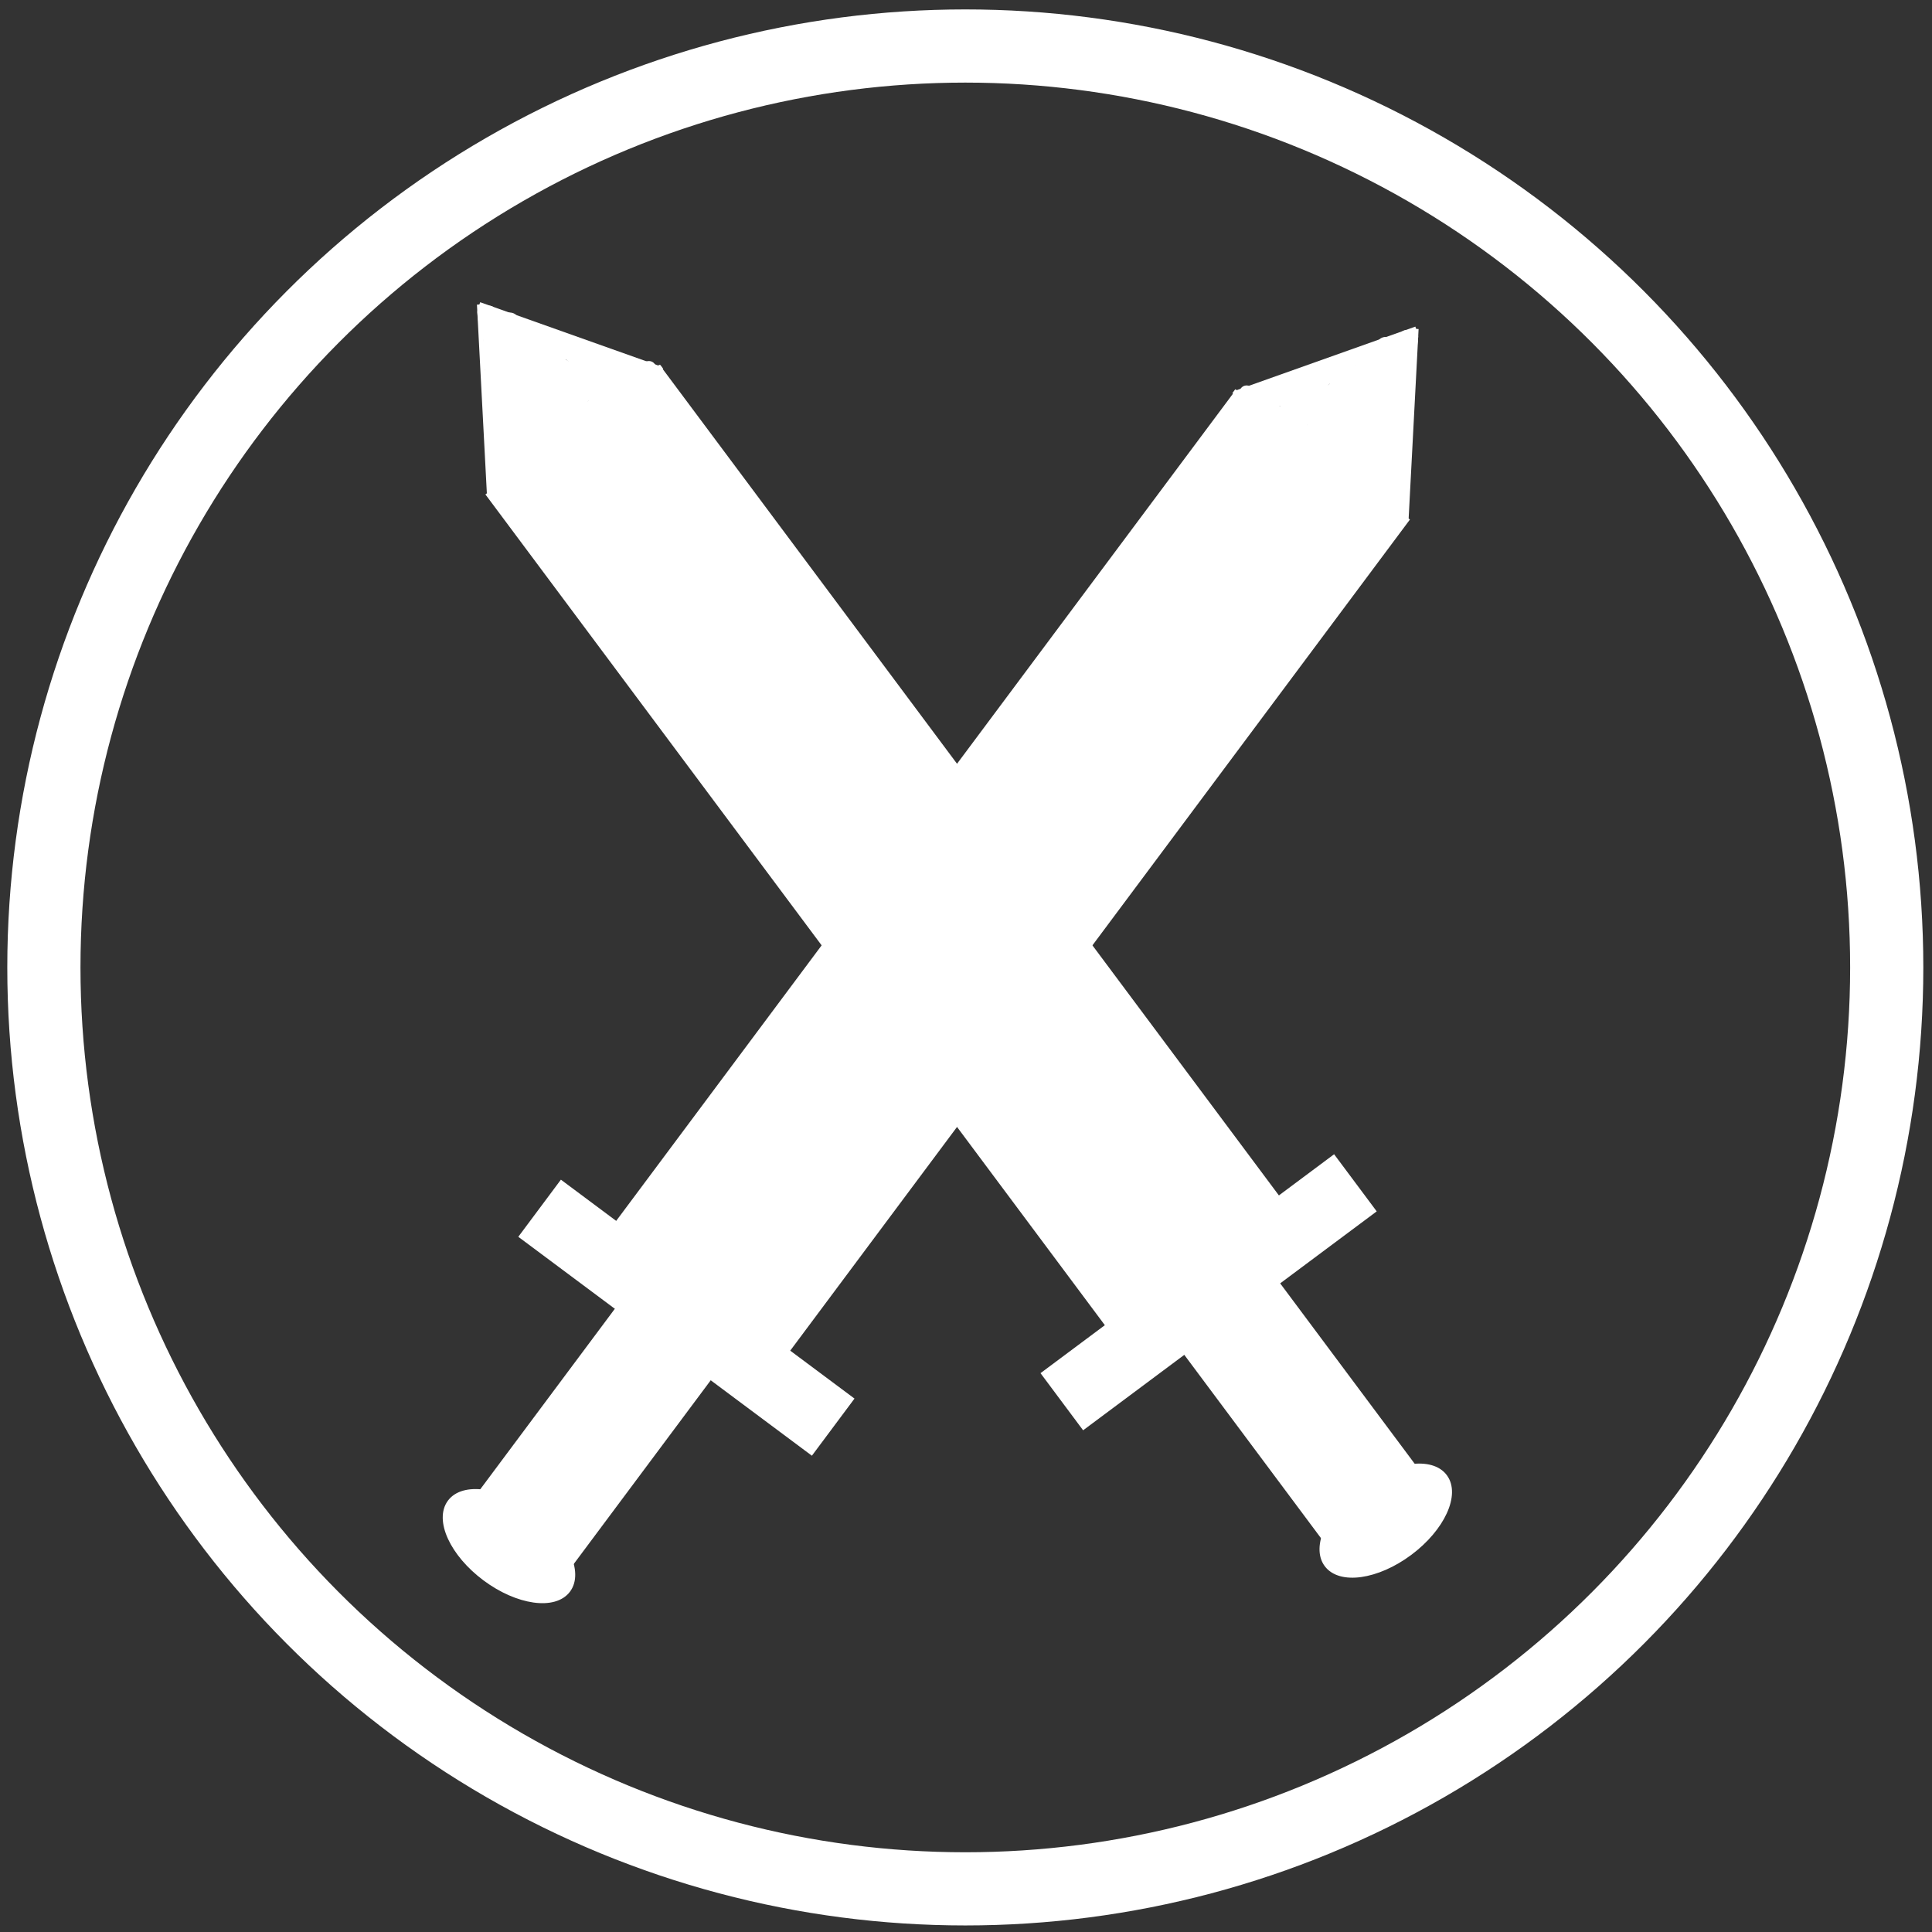 <?xml version="1.0" encoding="utf-8"?>
<!-- Generator: Adobe Illustrator 16.0.3, SVG Export Plug-In . SVG Version: 6.00 Build 0)  -->
<!DOCTYPE svg PUBLIC "-//W3C//DTD SVG 1.1//EN" "http://www.w3.org/Graphics/SVG/1.1/DTD/svg11.dtd">
<svg version="1.1" id="Layer_1" xmlns="http://www.w3.org/2000/svg" xmlns:xlink="http://www.w3.org/1999/xlink" x="0px" y="0px"
	 width="50px" height="50px" viewBox="0 0 396 396" enable-background="new 0 0 396 396" xml:space="preserve">
<rect x="0" y="0" width="396" height="396" fill="#333333" stroke="none"/>
<circle fill="none" stroke="#FFFFFF" stroke-width="15" stroke-miterlimit="10" cx="197.858" cy="198.294" r="188.863"/>
<rect x="183.983" y="71.943" transform="matrix(0.802 0.598 -0.598 0.802 148.889 -87.13)" fill="#FFFFFF" stroke="#FFFFFF" stroke-miterlimit="10" width="43.48" height="217.645"/>
<line fill="none" stroke="#FFFFFF" stroke-miterlimit="10" x1="253.359" y1="80.538" x2="290.268" y2="67.417"/>
<line fill="none" stroke="#FFFFFF" stroke-miterlimit="10" x1="290.268" y1="67.417" x2="288.213" y2="106.534"/>
<line fill="none" stroke="#FFFFFF" stroke-miterlimit="10" x1="252.888" y1="80.187" x2="287.741" y2="106.183"/>
<g>
	<g>
		<path fill="#FFFFFF" d="M269.182,87.834c1.935,0,1.935-3,0-3S267.247,87.834,269.182,87.834L269.182,87.834z"/>
	</g>
</g>
<g>
	<g>
		<path fill="#FFFFFF" d="M270.093,86.665c4.867-6.173,12.656-8.963,17.148-15.528c1.097-1.601-1.505-3.1-2.59-1.514
			c-4.309,6.294-11.979,8.958-16.68,14.92C266.788,86.045,268.896,88.183,270.093,86.665L270.093,86.665z"/>
	</g>
</g>
<g>
	<g>
		<path fill="#FFFFFF" d="M287.026,68.302c-4.024,5.538-6.251,11.517-7.847,18.127c-0.454,1.88,2.438,2.678,2.893,0.798
			c1.536-6.362,3.672-12.082,7.544-17.411C290.756,68.248,288.151,66.753,287.026,68.302L287.026,68.302z"/>
	</g>
</g>
<g>
	<g>
		<path fill="#FFFFFF" d="M284.965,78.518c-2.492,3.294-5.428,6.422-6.375,10.564c-0.431,1.883,2.461,2.683,2.893,0.798
			c0.88-3.847,3.758-6.788,6.072-9.848C288.723,78.488,286.116,76.996,284.965,78.518L284.965,78.518z"/>
	</g>
</g>
<g>
	<g>
		<path fill="#FFFFFF" d="M284.371,79.313c-3.671,5.113-6.348,11.177-11.329,15.199c0.836,0.221,1.671,0.441,2.507,0.662
			c-0.802-4.814,3.847-8.981,6.512-12.434c-0.914-0.386-1.827-0.771-2.741-1.156c-0.788,3.817-2.411,8.315-5.643,10.728
			c-1.054,0.755-2.182,0.762-3.386,0.019c-2.106-1.086,2.97-4.828,3.14-4.958c2.281-1.741,4.85-3.112,7.199-4.761
			c-0.684-0.684-1.368-1.368-2.052-2.052c-1.003,1.713-1.914,3.476-2.948,5.17c-2.027,3.322-5.33,2.61-8.304,1.062
			c-4.024-2.096-6.828-5.789-11.07-7.627c-1.784-0.773-3.065,1.419-1.514,2.591c9.788,7.39,18.796,15.756,28.872,22.773
			c1.592,1.108,3.089-1.494,1.514-2.591c-10.072-7.014-19.084-15.384-28.872-22.773c-0.505,0.864-1.009,1.727-1.514,2.591
			c5.549,2.405,10.006,9.272,16.513,9.438c5.639,0.144,7.457-4.923,9.913-9.12c0.723-1.234-0.779-2.946-2.052-2.052
			c-4.849,3.403-10.474,5.859-12.856,11.62c-0.196,0.475,0.041,1.12,0.386,1.459c7.838,7.723,14.095-3.592,15.566-10.718
			c0.362-1.755-1.724-2.475-2.741-1.156c-3.415,4.424-7.816,8.732-6.814,14.747c0.205,1.23,1.73,1.289,2.507,0.662
			c5.185-4.186,7.98-10.488,11.798-15.807C288.092,79.252,285.488,77.757,284.371,79.313L284.371,79.313z"/>
	</g>
</g>
<path fill="none" stroke="#FFFFFF" stroke-miterlimit="10" d="M262.485,81.34c5.796,0.611-7.396,19.23-7.396,19.23"/>
<g>
	<g>
		<path fill="#FFFFFF" d="M278.882,98.169c6.273-7.178,5.744-17.323,11.037-25.034c1.099-1.6-1.503-3.098-2.59-1.514
			c-5.12,7.457-4.576,17.571-10.568,24.427C275.493,97.498,277.606,99.628,278.882,98.169L278.882,98.169z"/>
	</g>
</g>
<g>
	<g>
		<path fill="#FFFFFF" d="M263.187,86.105c7.495-2.483,15.366-6.405,19.896-13.12c1.086-1.609-1.515-3.108-2.59-1.515
			c-4.051,6.005-11.422,9.528-18.103,11.742C260.563,83.818,261.345,86.716,263.187,86.105L263.187,86.105z"/>
	</g>
</g>
<g>
	<g>
		<path fill="#FFFFFF" d="M258.869,81.647c10.056-1.9,19.125-9.133,29.605-8.5c-0.482-0.633-0.964-1.266-1.446-1.899
			c-2.058,10.312,0.788,20.877-2.321,31.058c-0.566,1.855,2.329,2.643,2.893,0.798c3.121-10.221,0.263-20.744,2.321-31.058
			c0.198-0.993-0.428-1.837-1.446-1.899c-10.838-0.655-20.035,6.648-30.402,8.607C256.173,79.114,256.979,82.005,258.869,81.647
			L258.869,81.647z"/>
	</g>
</g>
<g>
	<g>
		<path fill="#FFFFFF" d="M285.371,102.5c-2.436-6.447,0.445-12.759,2.788-18.776c0.703-1.806-2.199-2.58-2.893-0.798
			c-2.552,6.553-5.425,13.392-2.788,20.372C283.155,105.089,286.057,104.313,285.371,102.5L285.371,102.5z"/>
	</g>
</g>
<g>
	<g>
		<path fill="#FFFFFF" d="M283.733,87.171c0.098,5.022,1.443,10.24,0.23,15.199c-0.46,1.879,2.433,2.676,2.893,0.798
			c1.292-5.28-0.019-10.657-0.123-15.997C286.695,85.239,283.695,85.236,283.733,87.171L283.733,87.171z"/>
	</g>
</g>
<g>
	<g>
		<path fill="#FFFFFF" d="M286.913,103.269c-2.845-1.868-6.265-4.722-4.827-8.608c-0.964,0-1.929,0-2.893,0
			c0.372,1.341,0.824,2.646,1.195,3.986c0.836-0.487,1.671-0.973,2.507-1.459c-5.032-5.812-3.889-12.734,0.706-18.387
			c0.949-1.167,0.077-2.818-1.459-2.507c-5.953,1.204-12.671,6.454-18.813,3.933c-1.79-0.735-2.562,2.168-0.797,2.893
			c6.897,2.831,13.789-2.594,20.406-3.933c-0.486-0.835-0.973-1.671-1.459-2.507c-5.706,7.019-6.865,15.517-0.706,22.629
			c1.012,1.168,2.891-0.073,2.507-1.459c-0.371-1.341-0.823-2.646-1.195-3.986c-0.421-1.517-2.397-1.338-2.893,0
			c-1.9,5.14,2.185,9.356,6.206,11.997C287.021,106.924,288.523,104.326,286.913,103.269L286.913,103.269z"/>
	</g>
</g>
<g>
	<g>
		<path fill="#FFFFFF" d="M262.188,83.237c2.748,0.245,5.134-0.44,7.353-2.069c2.383-1.75,4.171-4.023,7.152-4.787
			c1.873-0.479,1.078-3.373-0.797-2.893c-5.268,1.348-7.901,7.266-13.708,6.748C260.261,80.065,260.277,83.067,262.188,83.237
			L262.188,83.237z"/>
	</g>
</g>
<g>
	<g>
		<path fill="#FFFFFF" d="M267.807,87.722c0.166-1.073,0.807-1.857,1.478-2.757c0.49-0.657,0.108-1.673-0.538-2.052
			c-0.765-0.448-1.564-0.116-2.052,0.539c-0.787,1.055-1.575,2.139-1.78,3.473c-0.125,0.808,0.191,1.61,1.048,1.845
			C266.68,88.967,267.682,88.531,267.807,87.722L267.807,87.722z"/>
	</g>
</g>
<g>
	<g>
		<path fill="#FFFFFF" d="M268.854,93.924c0.896-1.167,2.101-1.984,3.32-2.771c1.62-1.044,0.117-3.642-1.514-2.591
			c-1.687,1.087-3.168,2.246-4.396,3.847c-0.499,0.651-0.102,1.678,0.538,2.053C267.574,94.914,268.357,94.571,268.854,93.924
			L268.854,93.924z"/>
	</g>
</g>
<g>
	<g>
		<path fill="#FFFFFF" d="M271.086,95.589c0.973-1.357,1.539-2.95,2.52-4.308c0.479-0.665,0.116-1.669-0.538-2.053
			c-0.757-0.443-1.574-0.123-2.052,0.538c-0.981,1.358-1.548,2.951-2.52,4.309c-0.478,0.666-0.118,1.667,0.538,2.052
			C269.789,96.569,270.611,96.252,271.086,95.589L271.086,95.589z"/>
	</g>
</g>
<g>
	<g>
		<path fill="#FFFFFF" d="M271.533,95.923c1.107-2.466,2.296-4.895,3.404-7.36c0.786-1.749-1.798-3.276-2.59-1.514
			c-1.108,2.465-2.297,4.894-3.404,7.359C268.157,96.158,270.742,97.685,271.533,95.923L271.533,95.923z"/>
	</g>
</g>
<g>
	<g>
		<path fill="#FFFFFF" d="M269.938,95.204c1.935,0,1.935-3,0-3S268.004,95.204,269.938,95.204L269.938,95.204z"/>
	</g>
</g>
<g>
	<g>
		<path fill="#FFFFFF" d="M270.688,98.857c1.935,0,1.935-3,0-3S268.753,98.857,270.688,98.857L270.688,98.857z"/>
	</g>
</g>
<g>
	<g>
		<path fill="#FFFFFF" d="M254.905,82.754c1.935,0,1.935-3,0-3S252.971,82.754,254.905,82.754L254.905,82.754z"/>
	</g>
</g>
<g>
	<g>
		<path fill="#FFFFFF" d="M256.692,84.086c1.935,0,1.935-3,0-3S254.758,84.086,256.692,84.086L256.692,84.086z"/>
	</g>
</g>
<g>
	<g>
		<path fill="#FFFFFF" d="M282.245,100.542c-2.631-4.108-3.86-8.119-1.956-12.789c0.73-1.792-2.172-2.564-2.893-0.798
			c-2.187,5.361-0.759,10.389,2.259,15.101C280.694,103.679,283.292,102.176,282.245,100.542L282.245,100.542z"/>
	</g>
</g>
<rect x="103.645" y="263.155" transform="matrix(0.802 0.598 -0.598 0.802 189.313 -30.536)" fill="#FFFFFF" stroke="#FFFFFF" stroke-miterlimit="10" width="74.035" height="13.602"/>
<rect x="109.672" y="270.178" transform="matrix(0.802 0.598 -0.598 0.802 200.334 -14.109)" fill="#FFFFFF" stroke="#FFFFFF" stroke-miterlimit="10" width="23.504" height="49.18"/>
<ellipse transform="matrix(0.802 0.598 -0.598 0.802 210.079 0.471)" fill="#FFFFFF" stroke="#FFFFFF" stroke-miterlimit="10" cx="104.33" cy="316.767" rx="15.098" ry="8.251"/>
<g>
	<g>
		<path fill="#FFFFFF" d="M266.232,85.177c4.949,0.333,8.96-1.437,13.079-3.996c1.64-1.019,0.135-3.615-1.514-2.591
			c-3.685,2.29-7.125,3.886-11.565,3.587C264.3,82.047,264.313,85.048,266.232,85.177L266.232,85.177z"/>
	</g>
</g>
<g>
	<g>
		<path fill="#FFFFFF" d="M258.875,81.125c0,0.146,0,0.292,0,0.438c0,1.935,3,1.935,3,0c0-0.146,0-0.292,0-0.438
			C261.875,79.19,258.875,79.19,258.875,81.125L258.875,81.125z"/>
	</g>
</g>
<g>
	<g>
		<path fill="#FFFFFF" d="M264.688,81.563c1.855-0.115,3.678-0.617,5.398-1.304c0.759-0.303,1.283-0.99,1.048-1.845
			c-0.198-0.722-1.084-1.351-1.845-1.047c-1.456,0.581-3.028,1.099-4.602,1.196C262.766,78.681,262.755,81.682,264.688,81.563
			L264.688,81.563z"/>
	</g>
</g>
<g>
	<g>
		<path fill="#FFFFFF" d="M274.757,79.545c0.946-0.604,1.981-1.4,2.314-2.521c0.232-0.784-0.271-1.632-1.048-1.845
			c-0.8-0.22-1.612,0.264-1.845,1.047c0.103-0.206,0.113-0.233,0.032-0.08c-0.09,0.133-0.084,0.128,0.017-0.012
			c-0.116,0.139-0.253,0.262-0.388,0.383c-0.069,0.062-0.141,0.122-0.213,0.18c0.124-0.094,0.119-0.092-0.015,0.008
			c-0.12,0.088-0.244,0.17-0.369,0.25c-0.688,0.439-0.964,1.326-0.538,2.052C273.105,79.691,274.067,79.985,274.757,79.545
			L274.757,79.545z"/>
	</g>
</g>
<g>
	<g>
		<path fill="#FFFFFF" d="M272.054,82.351c-0.07,0.271-0.013,0.205,0.174-0.199c0.063-0.073,0.42-0.213,0.125-0.136
			c-0.217,0.056-0.441,0.083-0.66,0.132c-0.563,0.126-1.075,0.45-1.458,0.876c-0.782,0.872-1.696,2.21-1.368,3.438
			c0.498,1.867,3.393,1.074,2.893-0.798c0.036,0.144,0.041,0.288,0.016,0.432c0.053-0.152,0.051-0.156-0.005-0.012
			c0.107-0.236,0.25-0.457,0.392-0.673c0.057-0.085,0.116-0.169,0.177-0.251c-0.09,0.114-0.083,0.109,0.018-0.015
			c0.193-0.229,0.279-0.164,0.005-0.069c0.465-0.162,0.928-0.187,1.388-0.389c0.62-0.272,1.069-0.881,1.198-1.538
			c0.158-0.802-0.216-1.617-1.048-1.845C273.155,81.099,272.212,81.549,272.054,82.351L272.054,82.351z"/>
	</g>
</g>
<g>
	<g>
		<path fill="#FFFFFF" d="M272.393,86.569c0.887,1.451,1.556,2.946,3.271,3.564c0.611,0.221,1.393-0.134,1.693-0.689
			c0.351-0.647,0.403-1.286,0.393-2.007c-0.028-1.933-3.028-1.936-3,0c0.001,0.125,0.004,0.249,0.007,0.374
			c0.008,0.404-0.02,0.175,0.011,0.12c0.564-0.23,1.129-0.46,1.693-0.689c0.129,0.063,0.114,0.053-0.043-0.03
			c-0.357-0.195,0.141,0.153-0.16-0.128c-0.235-0.22-0.215-0.222-0.428-0.556c-0.305-0.477-0.552-0.989-0.848-1.472
			C273.976,83.408,271.381,84.914,272.393,86.569L272.393,86.569z"/>
	</g>
</g>
<g>
	<g>
		<path fill="#FFFFFF" d="M265,83.563c-0.667,0.065-1.317,0.263-1.748,0.814c-0.503,0.644-0.631,1.491,0,2.121
			c0.525,0.525,1.616,0.646,2.121,0c0.024-0.031,0.049-0.062,0.072-0.093c-0.126,0.103-0.274,0.155-0.445,0.157
			c0.813-0.08,1.5-0.622,1.5-1.5C266.5,84.305,265.815,83.483,265,83.563L265,83.563z"/>
	</g>
</g>
<g>
	<g>
		<path fill="#FFFFFF" d="M276.75,93.438c-0.021,0-0.042,0-0.063,0c-1.935,0-1.935,3,0,3c0.021,0,0.042,0,0.063,0
			C278.685,96.438,278.685,93.438,276.75,93.438L276.75,93.438z"/>
	</g>
</g>
<g>
	<g>
		<path fill="#FFFFFF" d="M288.063,105.563c0.063-1.521,0.12-3.041,0.125-4.563c0.006-1.935-2.994-1.934-3,0
			c-0.005,1.522-0.062,3.042-0.125,4.563C284.982,107.498,287.982,107.49,288.063,105.563L288.063,105.563z"/>
	</g>
</g>
<g>
	<g>
		<path fill="#FFFFFF" d="M285.188,100c0.005-0.768,0.354-1.452,0.644-2.148c0.327-0.784,0.538-1.559,0.544-2.415
			c0.014-1.935-2.986-1.934-3,0c-0.005,0.749-0.363,1.422-0.644,2.102c-0.33,0.798-0.538,1.591-0.544,2.461
			C282.175,101.935,285.175,101.934,285.188,100L285.188,100z"/>
	</g>
</g>
<g>
	<g>
		<path fill="#FFFFFF" d="M285.071,70.914c0.132,0.501-0.556,1.161-0.946,1.149c0.817,0.025,1.5-0.702,1.5-1.5
			c0-0.837-0.683-1.475-1.5-1.5c-1.465-0.045-2.296,1.317-1.946,2.649c0.207,0.791,1.064,1.262,1.845,1.047
			C284.818,72.541,285.279,71.704,285.071,70.914L285.071,70.914z"/>
	</g>
</g>
<g>
	<g>
		<path fill="#FFFFFF" d="M290.438,71.688c-0.036-0.899,0.229-1.747,0.25-2.688c0.019-0.818-0.696-1.5-1.5-1.5
			c-0.832,0-1.481,0.683-1.5,1.5c-0.02,0.875-0.287,1.761-0.25,2.688c0.032,0.817,0.658,1.5,1.5,1.5
			C289.73,73.188,290.47,72.505,290.438,71.688L290.438,71.688z"/>
	</g>
</g>
<g>
	<g>
		<path fill="#FFFFFF" d="M289.625,79.625c0-1.083,0-2.167,0-3.25c0-1.935-3-1.935-3,0c0,1.083,0,2.167,0,3.25
			C286.625,81.56,289.625,81.56,289.625,79.625L289.625,79.625z"/>
	</g>
</g>
<g>
	<g>
		<path fill="#FFFFFF" d="M287,83c0.004-1.021,0.059-2.042,0.063-3.063c0.008-1.935-2.992-1.934-3,0
			c-0.004,1.021-0.059,2.042-0.063,3.063C283.992,84.935,286.992,84.934,287,83L287,83z"/>
	</g>
</g>
<g>
	<g>
		<path fill="#FFFFFF" d="M283.875,79.688c1.935,0,1.935-3,0-3S281.94,79.688,283.875,79.688L283.875,79.688z"/>
	</g>
</g>
<g>
	<g>
		<path fill="#FFFFFF" d="M275.501,87.521c1.935,0,1.935-3,0-3S273.566,87.521,275.501,87.521L275.501,87.521z"/>
	</g>
</g>
<g>
	<g>
		<path fill="#FFFFFF" d="M282.542,77.583c1.935,0,1.935-3,0-3S280.607,77.583,282.542,77.583L282.542,77.583z"/>
	</g>
</g>
<rect x="161.063" y="66.943" transform="matrix(-0.802 0.598 -0.598 -0.802 434.421 207.368)" fill="#FFFFFF" stroke="#FFFFFF" stroke-miterlimit="10" width="43.48" height="217.645"/>
<line fill="none" stroke="#FFFFFF" stroke-miterlimit="10" x1="135.166" y1="75.538" x2="98.258" y2="62.417"/>
<line fill="none" stroke="#FFFFFF" stroke-miterlimit="10" x1="98.258" y1="62.417" x2="100.313" y2="101.534"/>
<line fill="none" stroke="#FFFFFF" stroke-miterlimit="10" x1="135.638" y1="75.187" x2="100.784" y2="101.183"/>
<g>
	<g>
		<path fill="#FFFFFF" d="M119.344,82.834c1.935,0,1.935-3,0-3S117.409,82.834,119.344,82.834L119.344,82.834z"/>
	</g>
</g>
<g>
	<g>
		<path fill="#FFFFFF" d="M120.554,79.543c-4.7-5.962-12.371-8.626-16.679-14.92c-1.085-1.586-3.687-0.087-2.591,1.514
			c4.493,6.565,12.282,9.355,17.149,15.528C119.63,83.183,121.737,81.045,120.554,79.543L120.554,79.543z"/>
	</g>
</g>
<g>
	<g>
		<path fill="#FFFFFF" d="M98.909,64.815c3.872,5.33,6.009,11.049,7.544,17.411c0.454,1.88,3.347,1.083,2.893-0.798
			c-1.596-6.61-3.823-12.589-7.846-18.127C100.374,61.753,97.77,63.248,98.909,64.815L98.909,64.815z"/>
	</g>
</g>
<g>
	<g>
		<path fill="#FFFFFF" d="M100.97,75.032c2.314,3.06,5.193,6.001,6.073,9.848c0.431,1.885,3.324,1.085,2.893-0.798
			c-0.948-4.143-3.883-7.27-6.375-10.564C102.41,71.996,99.802,73.488,100.97,75.032L100.97,75.032z"/>
	</g>
</g>
<g>
	<g>
		<path fill="#FFFFFF" d="M101.564,75.827c3.818,5.318,6.613,11.621,11.798,15.807c0.776,0.627,2.302,0.569,2.507-0.662
			c1.002-6.014-3.399-10.322-6.814-14.747c-1.018-1.319-3.104-0.599-2.742,1.156c1.472,7.126,7.729,18.441,15.566,10.718
			c0.345-0.339,0.583-0.984,0.386-1.459c-2.383-5.761-8.008-8.217-12.856-11.62c-1.273-0.894-2.775,0.818-2.052,2.052
			c2.457,4.197,4.275,9.264,9.914,9.12c6.506-0.166,10.963-7.034,16.513-9.438c-0.504-0.864-1.009-1.727-1.514-2.591
			c-9.788,7.389-18.799,15.759-28.872,22.773c-1.576,1.097-0.078,3.699,1.514,2.591c10.076-7.017,19.083-15.383,28.872-22.773
			c1.551-1.171,0.271-3.364-1.514-2.591c-4.202,1.821-7.26,5.187-11.071,7.627c-6.211,3.978-8.625-1.745-11.251-6.231
			c-0.684,0.684-1.368,1.368-2.052,2.052c1.972,1.384,4.022,2.642,6.04,3.957c1.427,0.93,2.7,2.013,3.884,3.231
			c2.856,2.941-1.498,3.317-2.971,2.511c-3.306-1.808-4.936-7.31-5.642-10.728c-0.914,0.385-1.828,0.771-2.742,1.156
			c2.666,3.453,7.314,7.62,6.512,12.434c0.835-0.221,1.671-0.441,2.507-0.662c-4.981-4.022-7.658-10.086-11.329-15.199
			C103.037,72.757,100.434,74.252,101.564,75.827L101.564,75.827z"/>
	</g>
</g>
<path fill="none" stroke="#FFFFFF" stroke-miterlimit="10" d="M126.04,76.34c-5.796,0.611,7.396,19.23,7.396,19.23"/>
<g>
	<g>
		<path fill="#FFFFFF" d="M111.765,91.048c-5.992-6.856-5.449-16.97-10.568-24.427c-1.087-1.584-3.689-0.086-2.591,1.514
			c5.293,7.711,4.764,17.856,11.038,25.034C110.919,94.628,113.032,92.498,111.765,91.048L111.765,91.048z"/>
	</g>
</g>
<g>
	<g>
		<path fill="#FFFFFF" d="M126.136,78.213c-6.682-2.214-14.053-5.737-18.103-11.742c-1.076-1.594-3.676-0.095-2.591,1.515
			c4.529,6.715,12.401,10.637,19.896,13.12C127.18,81.716,127.963,78.818,126.136,78.213L126.136,78.213z"/>
	</g>
</g>
<g>
	<g>
		<path fill="#FFFFFF" d="M130.454,73.755c-10.367-1.959-19.565-9.262-30.403-8.607c-1.019,0.062-1.645,0.906-1.446,1.899
			c2.058,10.314-0.8,20.837,2.321,31.058c0.563,1.845,3.459,1.058,2.893-0.798c-3.109-10.181-0.263-20.746-2.321-31.058
			c-0.482,0.633-0.964,1.266-1.446,1.899c10.48-0.633,19.55,6.6,29.605,8.5C131.546,77.005,132.353,74.114,130.454,73.755
			L130.454,73.755z"/>
	</g>
</g>
<g>
	<g>
		<path fill="#FFFFFF" d="M106.047,98.298c2.637-6.98-0.237-13.818-2.788-20.372c-0.694-1.782-3.596-1.008-2.893,0.798
			c2.342,6.017,5.224,12.329,2.788,18.776C102.469,99.313,105.37,100.089,106.047,98.298L106.047,98.298z"/>
	</g>
</g>
<g>
	<g>
		<path fill="#FFFFFF" d="M101.792,82.171c-0.104,5.34-1.415,10.717-0.123,15.997c0.459,1.878,3.353,1.082,2.893-0.798
			c-1.213-4.959,0.132-10.176,0.23-15.199C104.83,80.236,101.83,80.239,101.792,82.171L101.792,82.171z"/>
	</g>
</g>
<g>
	<g>
		<path fill="#FFFFFF" d="M103.126,100.859c4.022-2.641,8.107-6.857,6.206-11.997c-0.495-1.338-2.472-1.517-2.893,0
			c-0.372,1.341-0.824,2.646-1.195,3.986c-0.384,1.387,1.496,2.627,2.507,1.459c6.159-7.112,5-15.61-0.706-22.629
			c-0.486,0.835-0.973,1.671-1.459,2.507c6.618,1.339,13.509,6.764,20.407,3.933c1.764-0.724,0.993-3.627-0.798-2.893
			c-6.142,2.521-12.859-2.729-18.812-3.933c-1.537-0.311-2.408,1.34-1.459,2.507c4.595,5.653,5.739,12.575,0.706,18.387
			c0.835,0.486,1.671,0.973,2.507,1.459c0.372-1.341,0.824-2.646,1.195-3.986c-0.964,0-1.928,0-2.893,0
			c1.437,3.886-1.982,6.741-4.827,8.608C100.002,99.326,101.504,101.924,103.126,100.859L103.126,100.859z"/>
	</g>
</g>
<g>
	<g>
		<path fill="#FFFFFF" d="M126.337,75.237c-5.806,0.518-8.441-5.4-13.708-6.748c-1.875-0.48-2.671,2.413-0.798,2.893
			c2.827,0.724,4.643,2.801,6.85,4.552c2.258,1.792,4.783,2.56,7.656,2.304C128.248,78.067,128.265,75.065,126.337,75.237
			L126.337,75.237z"/>
	</g>
</g>
<g>
	<g>
		<path fill="#FFFFFF" d="M123.611,81.924c-0.206-1.334-0.993-2.418-1.78-3.473c-0.488-0.654-1.288-0.986-2.052-0.539
			c-0.646,0.379-1.028,1.396-0.539,2.052c0.671,0.9,1.313,1.684,1.478,2.757c0.125,0.809,1.126,1.245,1.845,1.047
			C123.419,83.534,123.736,82.732,123.611,81.924L123.611,81.924z"/>
	</g>
</g>
<g>
	<g>
		<path fill="#FFFFFF" d="M122.262,87.409c-1.229-1.601-2.71-2.759-4.397-3.847c-1.631-1.051-3.134,1.547-1.514,2.591
			c1.22,0.786,2.425,1.604,3.32,2.771c0.497,0.647,1.28,0.99,2.052,0.538C122.363,89.087,122.761,88.06,122.262,87.409
			L122.262,87.409z"/>
	</g>
</g>
<g>
	<g>
		<path fill="#FFFFFF" d="M120.03,89.075c-0.972-1.357-1.539-2.95-2.52-4.309c-0.478-0.661-1.295-0.981-2.052-0.538
			c-0.654,0.383-1.018,1.388-0.539,2.053c0.981,1.358,1.548,2.951,2.52,4.308c0.475,0.664,1.298,0.98,2.052,0.539
			C120.148,90.743,120.507,89.741,120.03,89.075L120.03,89.075z"/>
	</g>
</g>
<g>
	<g>
		<path fill="#FFFFFF" d="M119.583,89.408c-1.107-2.466-2.296-4.894-3.404-7.359c-0.792-1.762-3.377-0.235-2.591,1.514
			c1.108,2.466,2.297,4.894,3.404,7.36C117.783,92.685,120.368,91.158,119.583,89.408L119.583,89.408z"/>
	</g>
</g>
<g>
	<g>
		<path fill="#FFFFFF" d="M118.587,90.204c1.935,0,1.935-3,0-3S116.652,90.204,118.587,90.204L118.587,90.204z"/>
	</g>
</g>
<g>
	<g>
		<path fill="#FFFFFF" d="M117.838,93.857c1.935,0,1.935-3,0-3S115.903,93.857,117.838,93.857L117.838,93.857z"/>
	</g>
</g>
<g>
	<g>
		<path fill="#FFFFFF" d="M133.62,77.754c1.935,0,1.935-3,0-3S131.686,77.754,133.62,77.754L133.62,77.754z"/>
	</g>
</g>
<g>
	<g>
		<path fill="#FFFFFF" d="M131.833,79.086c1.935,0,1.935-3,0-3S129.898,79.086,131.833,79.086L131.833,79.086z"/>
	</g>
</g>
<g>
	<g>
		<path fill="#FFFFFF" d="M108.871,97.056c3.017-4.711,4.444-9.74,2.258-15.101c-0.72-1.766-3.624-0.995-2.893,0.798
			c1.904,4.67,0.674,8.681-1.957,12.789C105.233,97.176,107.831,98.679,108.871,97.056L108.871,97.056z"/>
	</g>
</g>
<rect x="210.844" y="258.155" transform="matrix(-0.802 0.598 -0.598 -0.802 604.957 329.148)" fill="#FFFFFF" stroke="#FFFFFF" stroke-miterlimit="10" width="74.036" height="13.602"/>
<rect x="255.35" y="265.178" transform="matrix(-0.802 0.598 -0.598 -0.802 654.455 362.338)" fill="#FFFFFF" stroke="#FFFFFF" stroke-miterlimit="10" width="23.504" height="49.18"/>
<ellipse transform="matrix(-0.802 0.598 -0.598 -0.802 698.399 391.772)" fill="#FFFFFF" stroke="#FFFFFF" stroke-miterlimit="10" cx="284.195" cy="311.767" rx="15.098" ry="8.251"/>
<g>
	<g>
		<path fill="#FFFFFF" d="M122.293,77.177c-4.44,0.299-7.881-1.297-11.565-3.587c-1.648-1.024-3.153,1.572-1.514,2.591
			c4.119,2.559,8.13,4.33,13.079,3.996C124.212,80.048,124.225,77.047,122.293,77.177L122.293,77.177z"/>
	</g>
</g>
<g>
	<g>
		<path fill="#FFFFFF" d="M126.65,76.125c0,0.146,0,0.292,0,0.438c0,1.935,3,1.935,3,0c0-0.146,0-0.292,0-0.438
			C129.65,74.19,126.65,74.19,126.65,76.125L126.65,76.125z"/>
	</g>
</g>
<g>
	<g>
		<path fill="#FFFFFF" d="M123.838,73.563c-1.573-0.097-3.146-0.616-4.601-1.196c-0.761-0.304-1.646,0.325-1.845,1.047
			c-0.235,0.855,0.289,1.542,1.047,1.845c1.721,0.687,3.543,1.189,5.399,1.304C125.771,76.682,125.759,73.681,123.838,73.563
			L123.838,73.563z"/>
	</g>
</g>
<g>
	<g>
		<path fill="#FFFFFF" d="M115.282,71.955c-0.125-0.08-0.248-0.164-0.369-0.25c-0.134-0.1-0.139-0.102-0.015-0.008
			c-0.072-0.059-0.144-0.119-0.213-0.18c-0.138-0.119-0.265-0.249-0.387-0.383c0.101,0.141,0.106,0.145,0.017,0.012
			c-0.082-0.153-0.071-0.126,0.032,0.08c-0.232-0.783-1.045-1.268-1.845-1.047c-0.776,0.213-1.28,1.062-1.047,1.845
			c0.333,1.122,1.368,1.917,2.314,2.521c0.69,0.44,1.651,0.146,2.052-0.539C116.246,73.281,115.97,72.394,115.282,71.955
			L115.282,71.955z"/>
	</g>
</g>
<g>
	<g>
		<path fill="#FFFFFF" d="M113.579,78.149c0.254,1.29,1.34,1.642,2.456,1.892c0.349,0.079-0.172-0.197-0.01-0.05
			c0.05,0.049,0.098,0.101,0.144,0.154c0.276,0.308-0.173-0.25,0.106,0.138c0.153,0.212,0.287,0.438,0.413,0.668
			c0.081,0.168,0.089,0.178,0.024,0.028c0.113,0.286,0.028-0.218,0.054-0.315c-0.5,1.872,2.395,2.665,2.893,0.798
			c0.33-1.235-0.565-2.432-1.288-3.342c-0.366-0.461-0.858-0.744-1.409-0.936c-0.211-0.074-0.442-0.099-0.661-0.14
			c-0.063-0.012-0.455-0.142-0.119,0.005c0.167,0.073,0.375,0.738,0.29,0.302c-0.158-0.802-1.102-1.252-1.845-1.047
			C113.795,76.532,113.421,77.347,113.579,78.149L113.579,78.149z"/>
	</g>
</g>
<g>
	<g>
		<path fill="#FFFFFF" d="M113.542,80.056c-0.295,0.483-0.551,0.989-0.847,1.472c-0.157,0.257-0.228,0.34-0.323,0.447
			c-0.008,0.009-0.365,0.323-0.142,0.158c-0.028,0.021-0.422,0.201-0.167,0.109c0.565,0.229,1.129,0.459,1.694,0.689
			c0.004,0.021,0.008,0.043,0.012,0.064c-0.014-0.184,0.002-0.374,0.005-0.558c0.028-1.936-2.972-1.933-3,0
			c-0.011,0.721,0.042,1.36,0.392,2.007c0.301,0.555,1.083,0.91,1.694,0.689c1.715-0.618,2.384-2.113,3.271-3.564
			C117.145,79.914,114.549,78.408,113.542,80.056L113.542,80.056z"/>
	</g>
</g>
<g>
	<g>
		<path fill="#FFFFFF" d="M123.525,81.563c-0.114-0.029-0.229-0.059-0.343-0.087c-0.127-0.101-0.137-0.093-0.03,0.023
			c0.504,0.646,1.596,0.525,2.121,0c0.63-0.63,0.503-1.478,0-2.121c-0.431-0.551-1.081-0.749-1.748-0.814
			c-0.815-0.08-1.5,0.743-1.5,1.5C122.025,80.94,122.712,81.483,123.525,81.563L123.525,81.563z"/>
	</g>
</g>
<g>
	<g>
		<path fill="#FFFFFF" d="M111.775,91.438c0.021,0,0.042,0,0.063,0c1.935,0,1.935-3,0-3c-0.021,0-0.042,0-0.063,0
			C109.841,88.438,109.841,91.438,111.775,91.438L111.775,91.438z"/>
	</g>
</g>
<g>
	<g>
		<path fill="#FFFFFF" d="M103.463,100.563c-0.063-1.521-0.12-3.041-0.125-4.563c-0.006-1.934-3.006-1.935-3,0
			c0.005,1.522,0.062,3.042,0.125,4.563C100.543,102.49,103.543,102.498,103.463,100.563L103.463,100.563z"/>
	</g>
</g>
<g>
	<g>
		<path fill="#FFFFFF" d="M106.338,95c-0.006-0.87-0.214-1.663-0.543-2.461c-0.281-0.679-0.639-1.353-0.644-2.102
			c-0.013-1.934-3.013-1.935-3,0c0.006,0.856,0.217,1.63,0.543,2.415c0.29,0.696,0.639,1.38,0.644,2.148
			C103.351,96.934,106.351,96.935,106.338,95L106.338,95z"/>
	</g>
</g>
<g>
	<g>
		<path fill="#FFFFFF" d="M106.347,66.711c0.35-1.332-0.481-2.694-1.946-2.649c-0.817,0.025-1.5,0.663-1.5,1.5
			c0,0.798,0.683,1.525,1.5,1.5c-0.391,0.012-1.078-0.647-0.946-1.149c-0.208,0.791,0.253,1.627,1.047,1.845
			C105.283,67.974,106.139,67.502,106.347,66.711L106.347,66.711z"/>
	</g>
</g>
<g>
	<g>
		<path fill="#FFFFFF" d="M101.088,66.688c0.037-0.926-0.23-1.812-0.25-2.688c-0.019-0.817-0.668-1.5-1.5-1.5
			c-0.804,0-1.519,0.682-1.5,1.5c0.021,0.94,0.286,1.789,0.25,2.688c-0.032,0.817,0.707,1.5,1.5,1.5
			C100.43,68.188,101.056,67.504,101.088,66.688L101.088,66.688z"/>
	</g>
</g>
<g>
	<g>
		<path fill="#FFFFFF" d="M101.9,74.625c0-1.083,0-2.167,0-3.25c0-1.935-3-1.935-3,0c0,1.083,0,2.167,0,3.25
			C98.9,76.56,101.9,76.56,101.9,74.625L101.9,74.625z"/>
	</g>
</g>
<g>
	<g>
		<path fill="#FFFFFF" d="M104.525,78c-0.004-1.021-0.058-2.042-0.063-3.063c-0.008-1.934-3.008-1.935-3,0
			c0.004,1.021,0.059,2.042,0.063,3.063C101.533,79.934,104.533,79.935,104.525,78L104.525,78z"/>
	</g>
</g>
<g>
	<g>
		<path fill="#FFFFFF" d="M104.65,74.688c1.935,0,1.935-3,0-3S102.716,74.688,104.65,74.688L104.65,74.688z"/>
	</g>
</g>
<g>
	<g>
		<path fill="#FFFFFF" d="M113.024,82.521c1.935,0,1.935-3,0-3S111.09,82.521,113.024,82.521L113.024,82.521z"/>
	</g>
</g>
<g>
	<g>
		<path fill="#FFFFFF" d="M105.983,72.583c1.935,0,1.935-3,0-3S104.049,72.583,105.983,72.583L105.983,72.583z"/>
	</g>
</g>
</svg>
